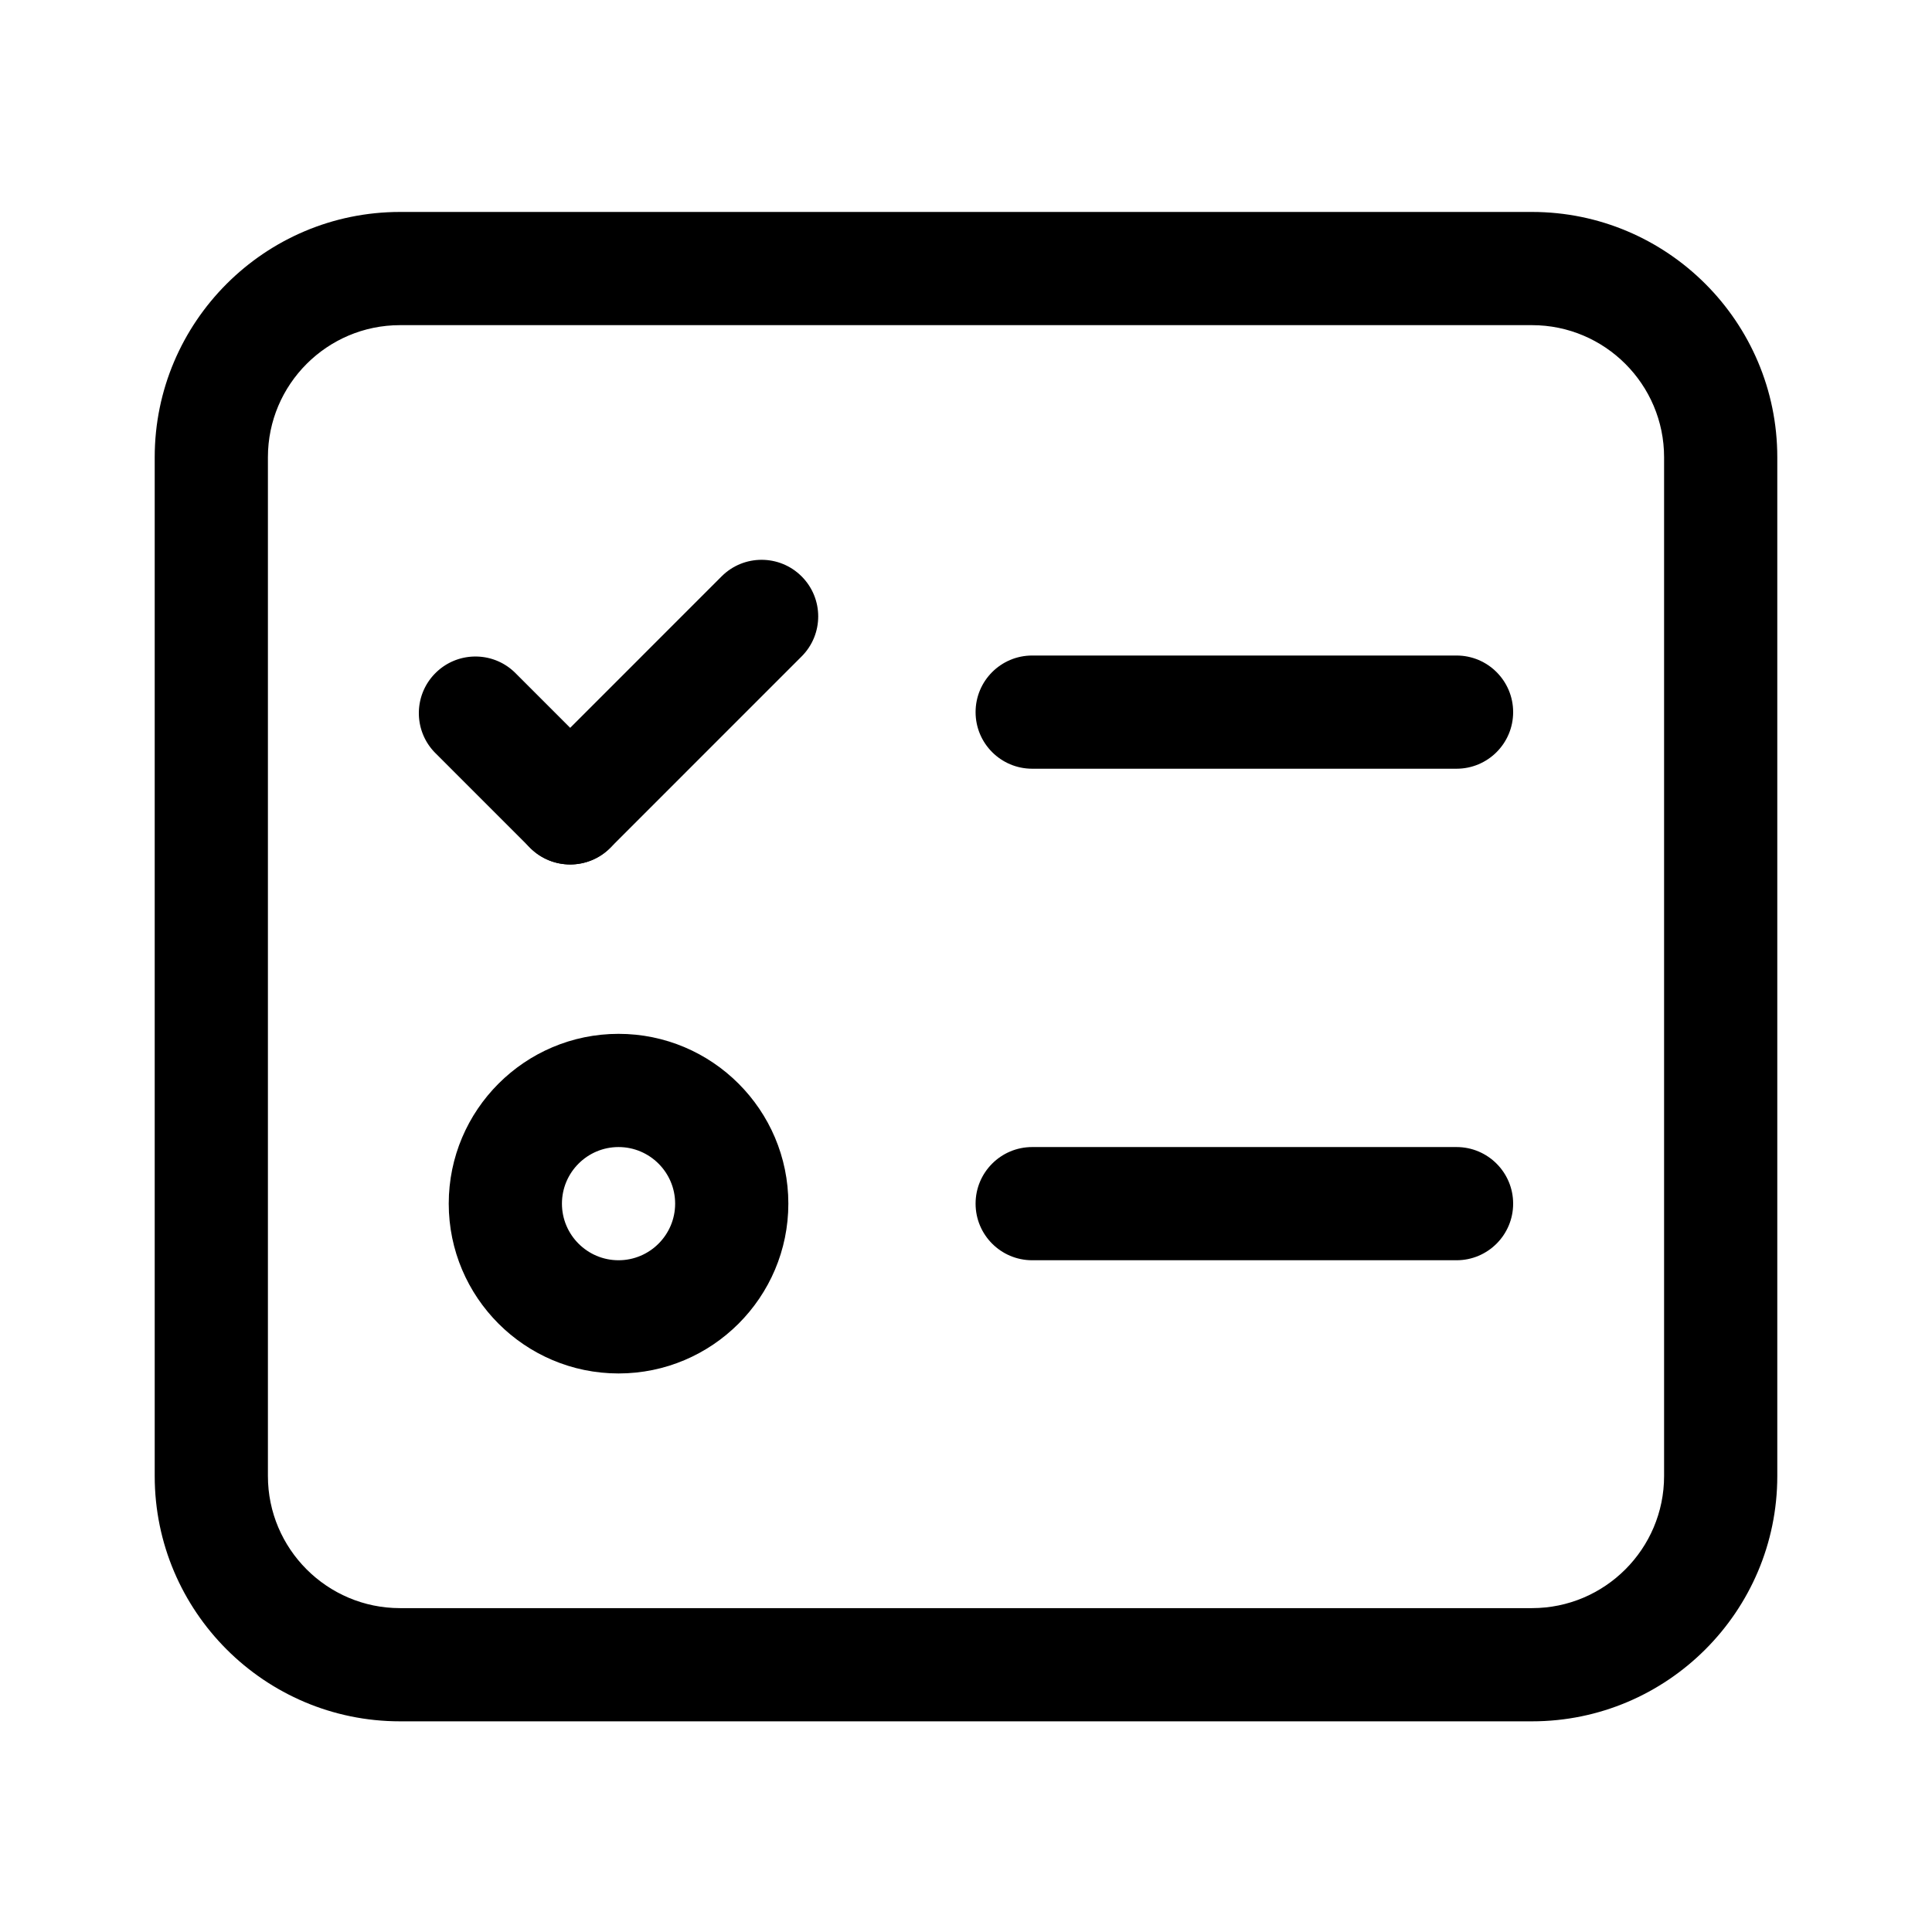 <?xml version="1.0" standalone="no"?><!DOCTYPE svg PUBLIC "-//W3C//DTD SVG 1.1//EN" "http://www.w3.org/Graphics/SVG/1.1/DTD/svg11.dtd"><svg t="1646301082643" class="icon" viewBox="0 0 1024 1024" version="1.1" xmlns="http://www.w3.org/2000/svg" p-id="4529" xmlns:xlink="http://www.w3.org/1999/xlink" width="200" height="200"><defs><style type="text/css"></style></defs><path d="M812 912.34H212c-71.68 0-130-58.32-130-130v-540c0-71.68 58.32-130 130-130h600c71.68 0 130 58.32 130 130v540c0 71.68-58.32 130-130 130z m-600-740c-38.59 0-70 31.41-70 70v540c0 38.59 31.41 70 70 70h600c38.59 0 70-31.41 70-70v-540c0-38.59-31.41-70-70-70H212z" p-id="4530"></path><path d="M302.21 458.18c-7.68 0-15.35-2.93-21.21-8.79l-50.21-50.21c-11.72-11.71-11.72-30.71 0-42.42 11.72-11.72 30.7-11.72 42.42 0l50.21 50.21c11.72 11.71 11.72 30.71 0 42.42a29.91 29.91 0 0 1-21.21 8.79z" p-id="4531"></path><path d="M302.21 458.18c-7.68 0-15.35-2.93-21.21-8.79-11.72-11.71-11.72-30.7 0-42.42L382.46 305.5c11.7-11.72 30.7-11.72 42.42 0 11.72 11.71 11.72 30.7 0 42.42L323.42 449.39c-5.85 5.86-13.54 8.79-21.21 8.79z" p-id="4532"></path><path d="M772 407.44H547.08c-16.57 0-30-13.43-30-30s13.43-30 30-30H772c16.56 0 30 13.43 30 30s-13.44 30-30 30zM772 667.96H547.08c-16.57 0-30-13.44-30-30s13.43-30 30-30H772c16.56 0 30 13.44 30 30s-13.44 30-30 30zM327.84 727.96c-49.63 0-90-40.37-90-90s40.37-90 90-90 90 40.37 90 90-40.37 90-90 90z m0-120c-16.54 0-30 13.46-30 30s13.46 30 30 30 30-13.46 30-30-13.46-30-30-30z" p-id="4533"></path></svg>